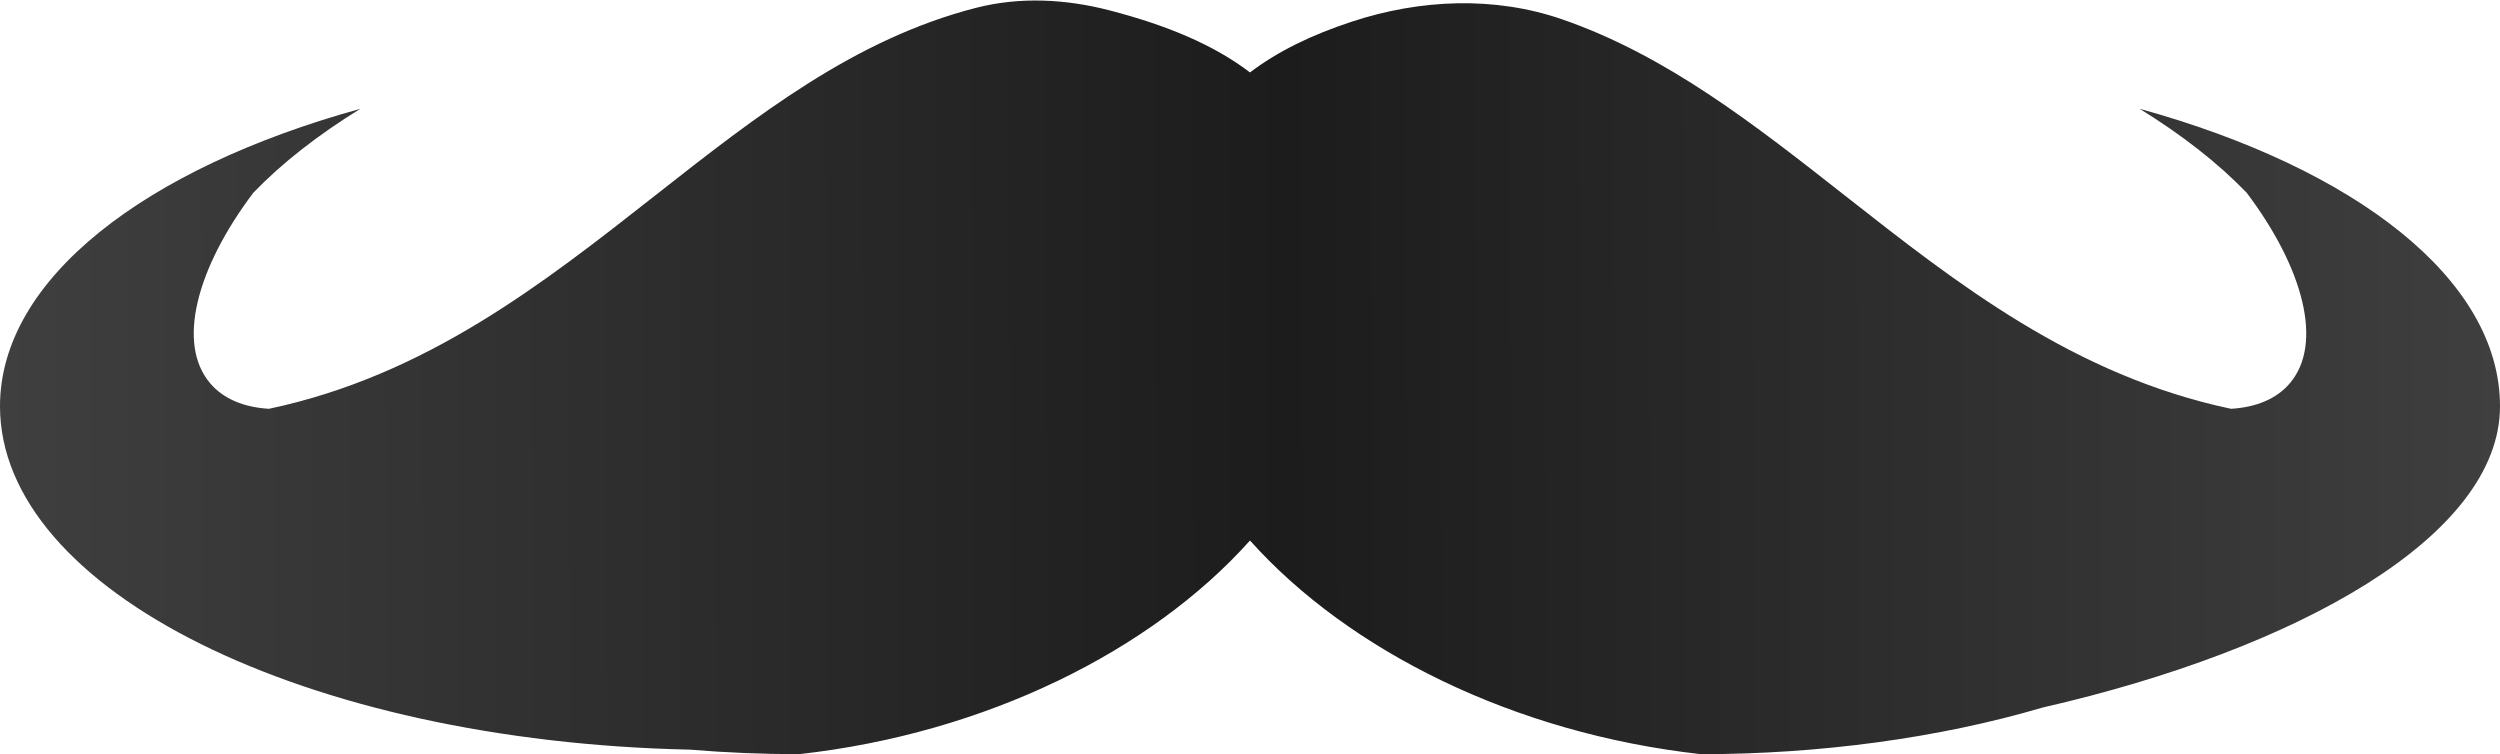 <svg width="600" height="181" viewBox="0 0 600 181" fill="none" xmlns="http://www.w3.org/2000/svg">
<path fill-rule="evenodd" clip-rule="evenodd" d="M300 129.725C276.323 156.184 236.637 176.015 191.782 181C183.032 181 174.258 180.635 165.576 179.915C73.432 177.946 0 141.801 0 97.5C0 67.014 34.775 40.391 86.491 26.108C76.326 32.371 67.687 39.119 60.802 46.255C47.129 64.392 42.381 82.49 50.423 91.968C53.638 95.755 58.543 97.752 64.558 98.111C102.247 90.122 130.195 68.165 157.283 46.883C181.535 27.83 205.097 9.319 234.343 1.856C244.795 -0.811 255.807 -0.233 266.248 2.477C280.016 6.049 291.26 10.729 300 17.384C306.682 12.296 314.828 8.363 324.446 5.196C340.805 -0.19 358.673 -0.986 374.948 4.65C400.004 13.326 421.086 29.889 442.717 46.883C469.805 68.165 497.753 90.122 535.441 98.111C541.457 97.752 546.362 95.755 549.577 91.968C557.619 82.49 552.871 64.392 539.198 46.255C532.312 39.118 523.671 32.369 513.505 26.106C565.223 40.387 600 67.012 600 97.5C600 128.662 551.497 155.788 490.183 169.823C465.243 177.16 436.606 181 408.218 181C363.363 176.015 323.677 156.184 300 129.725Z" fill="url(#paint0_linear)"/>
<defs>
<linearGradient id="paint0_linear" x1="-3.90687e-06" y1="101" x2="600" y2="99.5" gradientUnits="userSpaceOnUse">
<stop stop-color="#3F3F3F"/>
<stop offset="0.514" stop-color="#1C1C1C"/>
<stop offset="1" stop-color="#3F3F3F"/>
</linearGradient>
</defs>
</svg>
